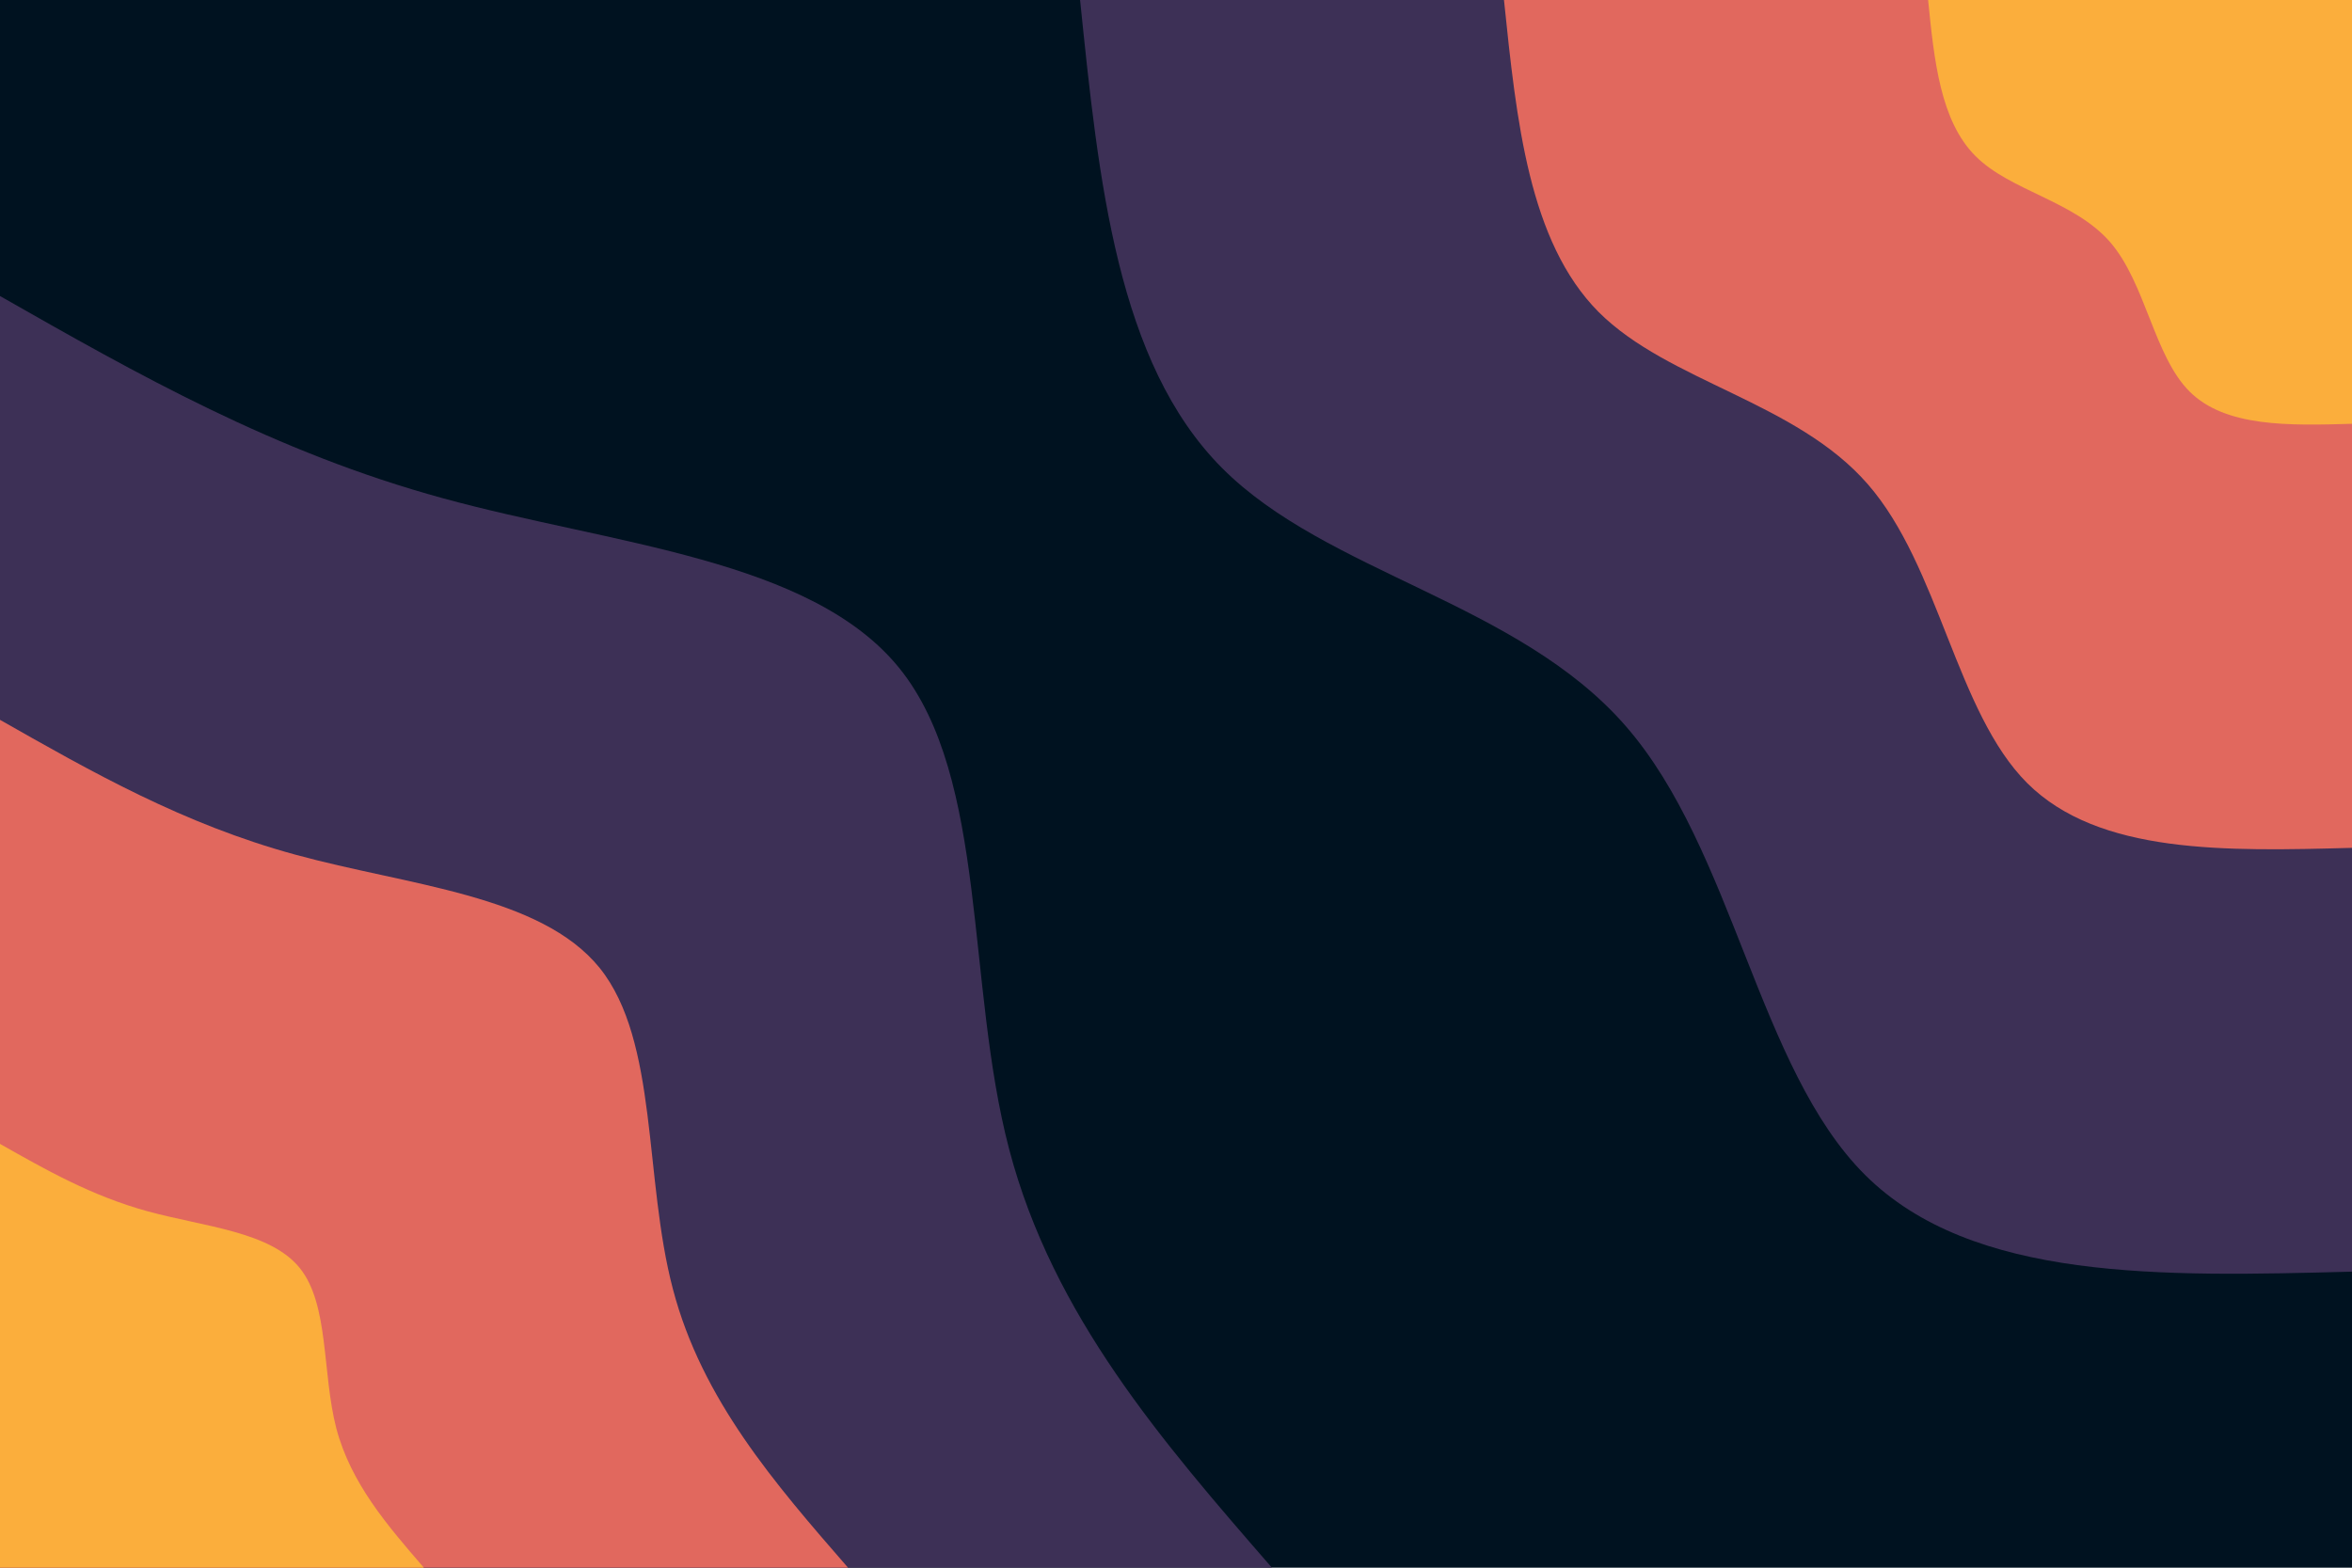 <svg id="visual" viewBox="0 0 900 600" width="900" height="600" xmlns="http://www.w3.org/2000/svg" xmlns:xlink="http://www.w3.org/1999/xlink" version="1.1"><rect x="0" y="0" width="900" height="600" fill="#001220"></rect><defs><linearGradient id="grad1_0" x1="33.3%" y1="0%" x2="100%" y2="100%"><stop offset="20%" stop-color="#fbae3c" stop-opacity="1"></stop><stop offset="80%" stop-color="#fbae3c" stop-opacity="1"></stop></linearGradient></defs><defs><linearGradient id="grad1_1" x1="33.3%" y1="0%" x2="100%" y2="100%"><stop offset="20%" stop-color="#fbae3c" stop-opacity="1"></stop><stop offset="80%" stop-color="#96446e" stop-opacity="1"></stop></linearGradient></defs><defs><linearGradient id="grad1_2" x1="33.3%" y1="0%" x2="100%" y2="100%"><stop offset="20%" stop-color="#001220" stop-opacity="1"></stop><stop offset="80%" stop-color="#96446e" stop-opacity="1"></stop></linearGradient></defs><defs><linearGradient id="grad2_0" x1="0%" y1="0%" x2="66.7%" y2="100%"><stop offset="20%" stop-color="#fbae3c" stop-opacity="1"></stop><stop offset="80%" stop-color="#fbae3c" stop-opacity="1"></stop></linearGradient></defs><defs><linearGradient id="grad2_1" x1="0%" y1="0%" x2="66.7%" y2="100%"><stop offset="20%" stop-color="#96446e" stop-opacity="1"></stop><stop offset="80%" stop-color="#fbae3c" stop-opacity="1"></stop></linearGradient></defs><defs><linearGradient id="grad2_2" x1="0%" y1="0%" x2="66.7%" y2="100%"><stop offset="20%" stop-color="#96446e" stop-opacity="1"></stop><stop offset="80%" stop-color="#001220" stop-opacity="1"></stop></linearGradient></defs><g transform="translate(900, 0)"><path d="M0 486.7C-72.6 488.6 -145.3 490.5 -186.3 449.7C-227.3 408.9 -236.6 325.3 -277.9 277.9C-319.1 230.5 -392.3 219.4 -432.4 179.1C-472.5 138.8 -479.6 69.4 -486.7 0L0 0Z" fill="#3d3056"></path><path d="M0 324.5C-48.4 325.8 -96.8 327 -124.2 299.8C-151.5 272.6 -157.8 216.8 -185.3 185.3C-212.8 153.7 -261.5 146.2 -288.3 119.4C-315 92.5 -319.7 46.3 -324.5 0L0 0Z" fill="#e1685e"></path><path d="M0 162.2C-24.2 162.9 -48.4 163.5 -62.1 149.9C-75.8 136.3 -78.9 108.4 -92.6 92.6C-106.4 76.8 -130.8 73.1 -144.1 59.7C-157.5 46.3 -159.9 23.1 -162.2 0L0 0Z" fill="#fbae3c"></path></g><g transform="translate(0, 600)"><path d="M0 -486.7C52.5 -456.8 105.1 -426.9 169.5 -409.3C234 -391.6 310.3 -386.2 344.2 -344.2C378.1 -302.1 369.5 -223.4 386.2 -160C402.9 -96.5 444.8 -48.2 486.7 0L0 0Z" fill="#3d3056"></path><path d="M0 -324.5C35 -304.6 70.1 -284.6 113 -272.9C156 -261.1 206.9 -257.5 229.5 -229.5C252 -201.4 246.3 -149 257.5 -106.6C268.6 -64.3 296.5 -32.2 324.5 0L0 0Z" fill="#e1685e"></path><path d="M0 -162.2C17.5 -152.3 35 -142.3 56.5 -136.4C78 -130.5 103.4 -128.7 114.7 -114.7C126 -100.7 123.2 -74.5 128.7 -53.3C134.3 -32.2 148.3 -16.1 162.2 0L0 0Z" fill="#fbae3c"></path></g></svg>